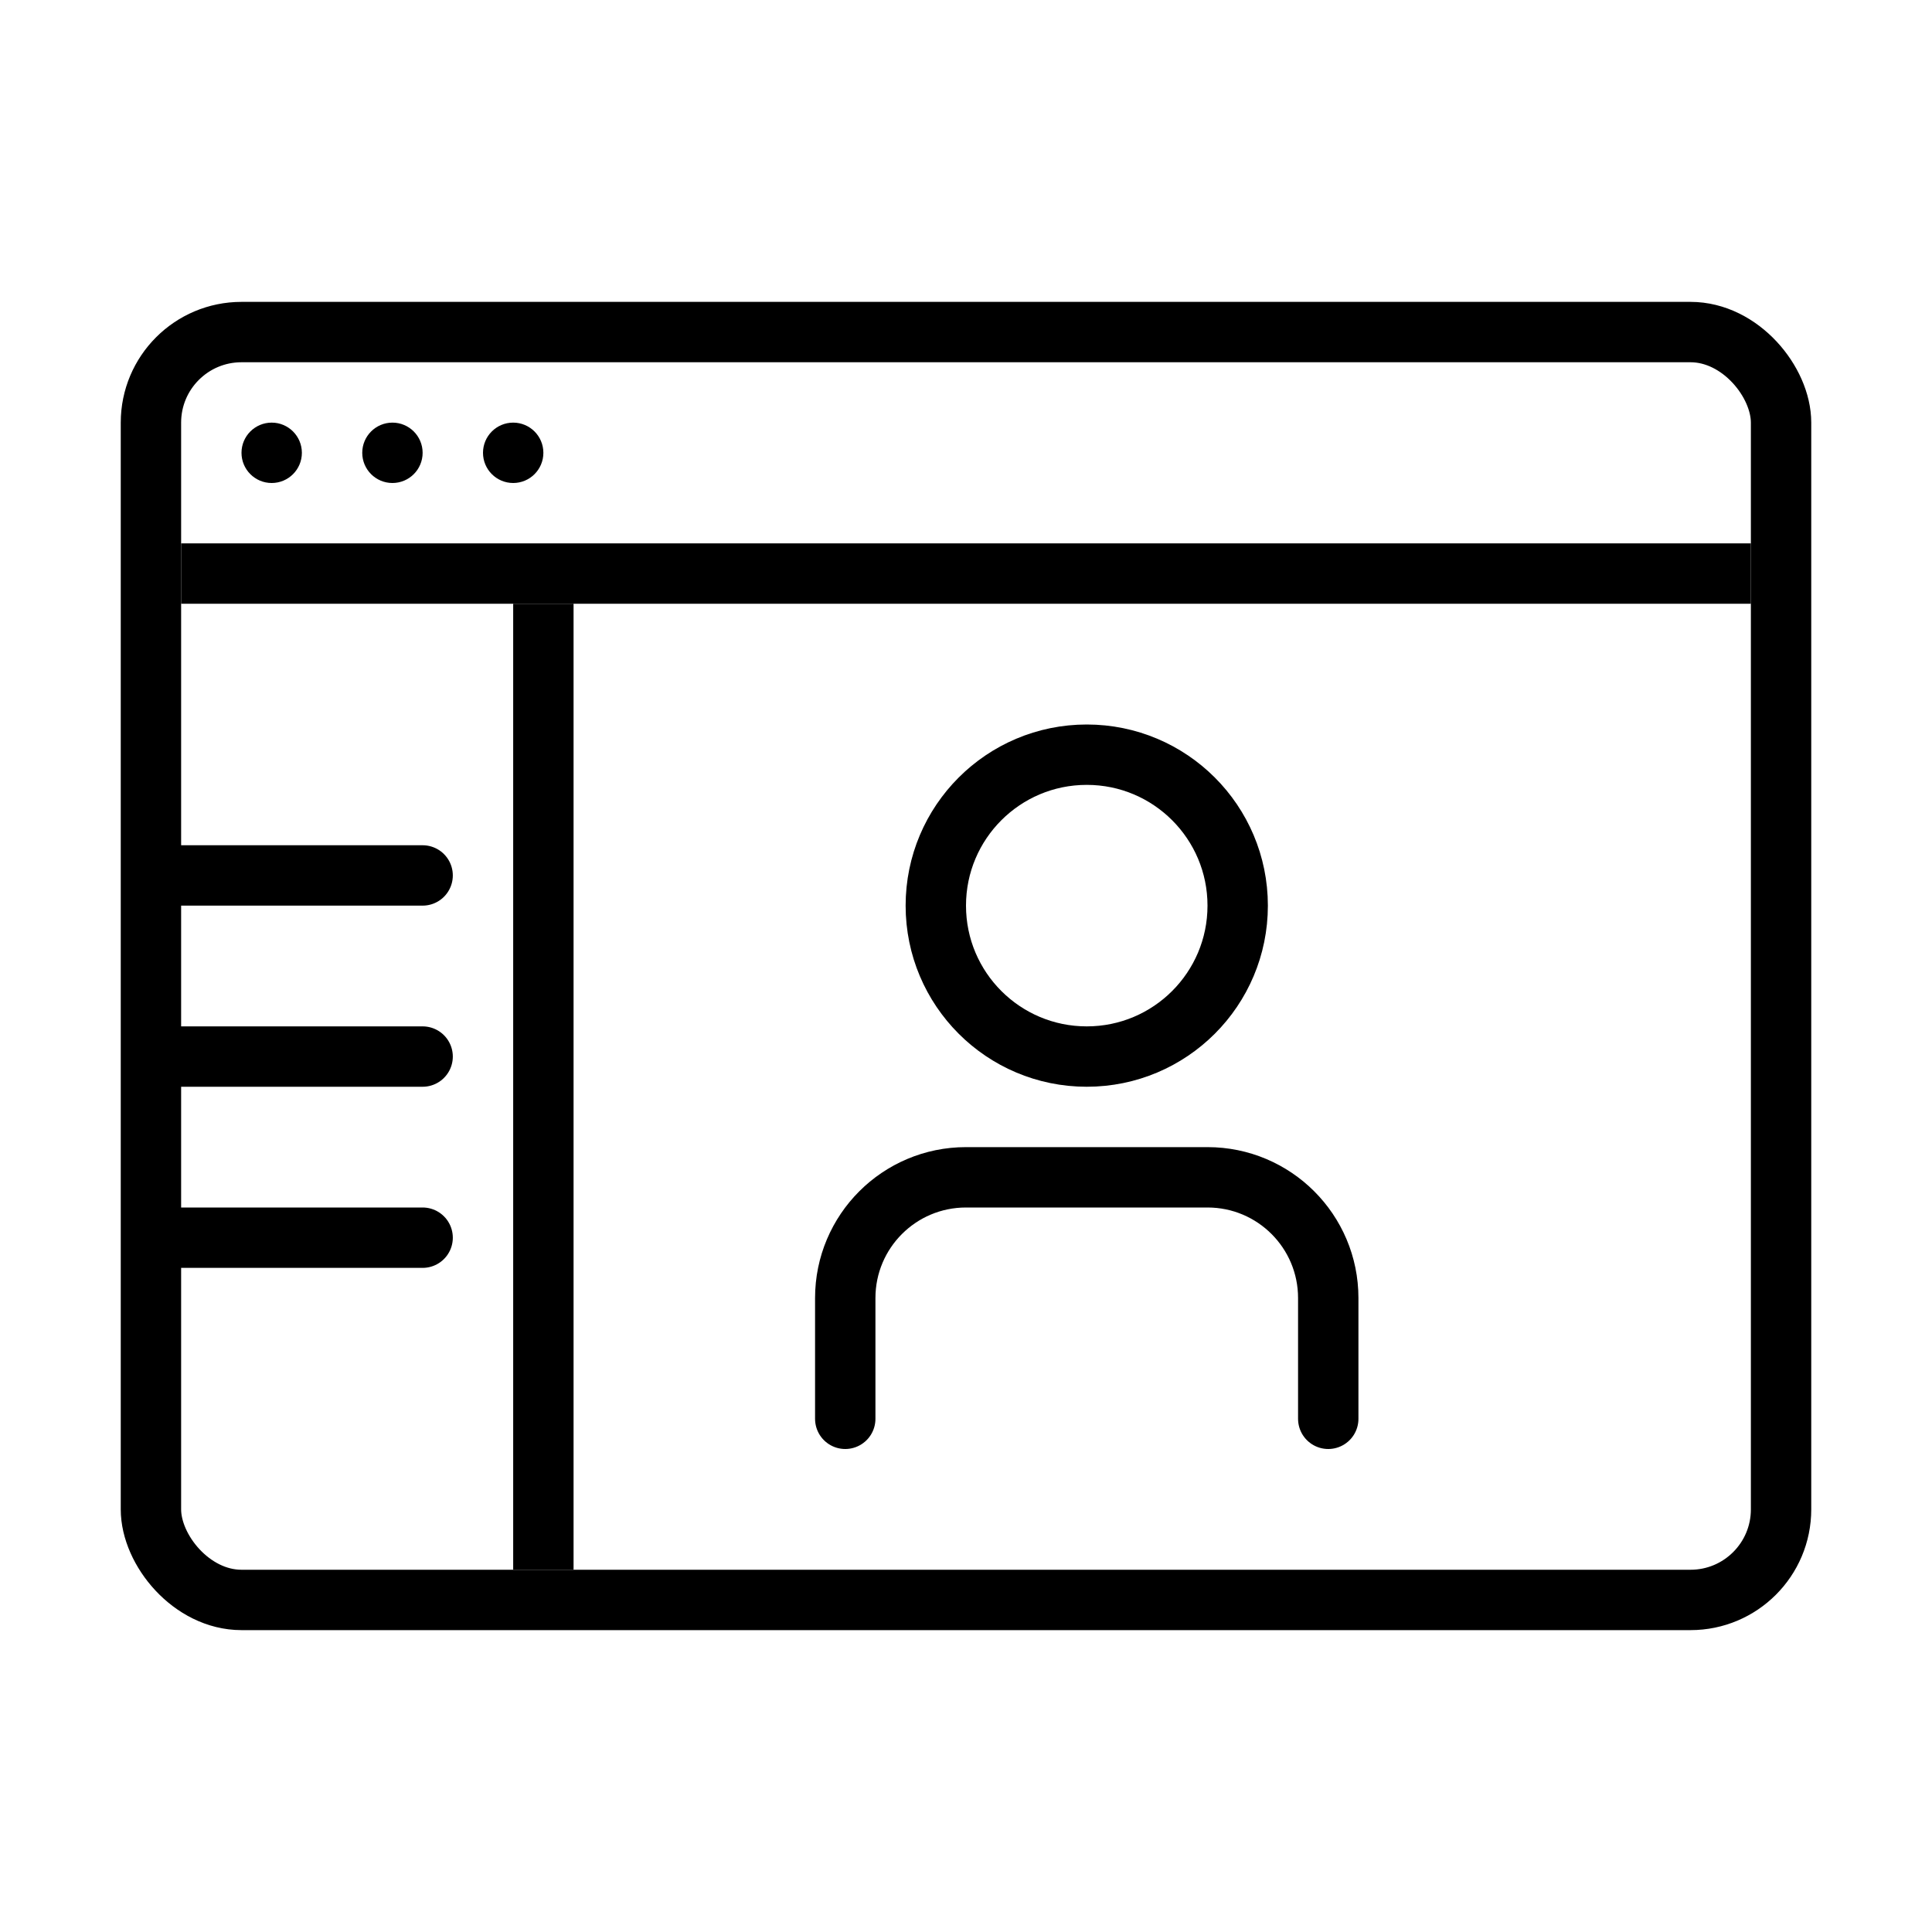 <svg viewBox="0 0 32 32" fill="none" xmlns="http://www.w3.org/2000/svg" width="1em" height="1em"><rect x="2.5" y="5.5" width="27" height="21" rx="1.5" stroke="currentColor"/><line x1="3" y1="9.5" x2="29" y2="9.5" stroke="currentColor"/><circle cx="4.5" cy="7.5" r="0.5" fill="currentColor"/><circle cx="6.5" cy="7.5" r="0.5" fill="currentColor"/><circle cx="8.5" cy="7.5" r="0.5" fill="currentColor"/><line x1="9" y1="26" x2="9" y2="10" stroke="currentColor"/><path d="M3 14.5H7M3 17.5H7M3 20.5H7" stroke="currentColor" stroke-linecap="round"/><path d="M20.5 15C20.5 16.381 19.381 17.5 18 17.5C16.619 17.5 15.5 16.381 15.5 15C15.5 13.619 16.619 12.5 18 12.5C19.381 12.5 20.5 13.619 20.5 15Z" stroke="currentColor" stroke-linecap="round" stroke-linejoin="round"/><path d="M14 23.5V21.5C14 20.395 14.895 19.5 16 19.5H20C21.105 19.5 22 20.395 22 21.5V23.5" stroke="currentColor" stroke-linecap="round"/></svg>

